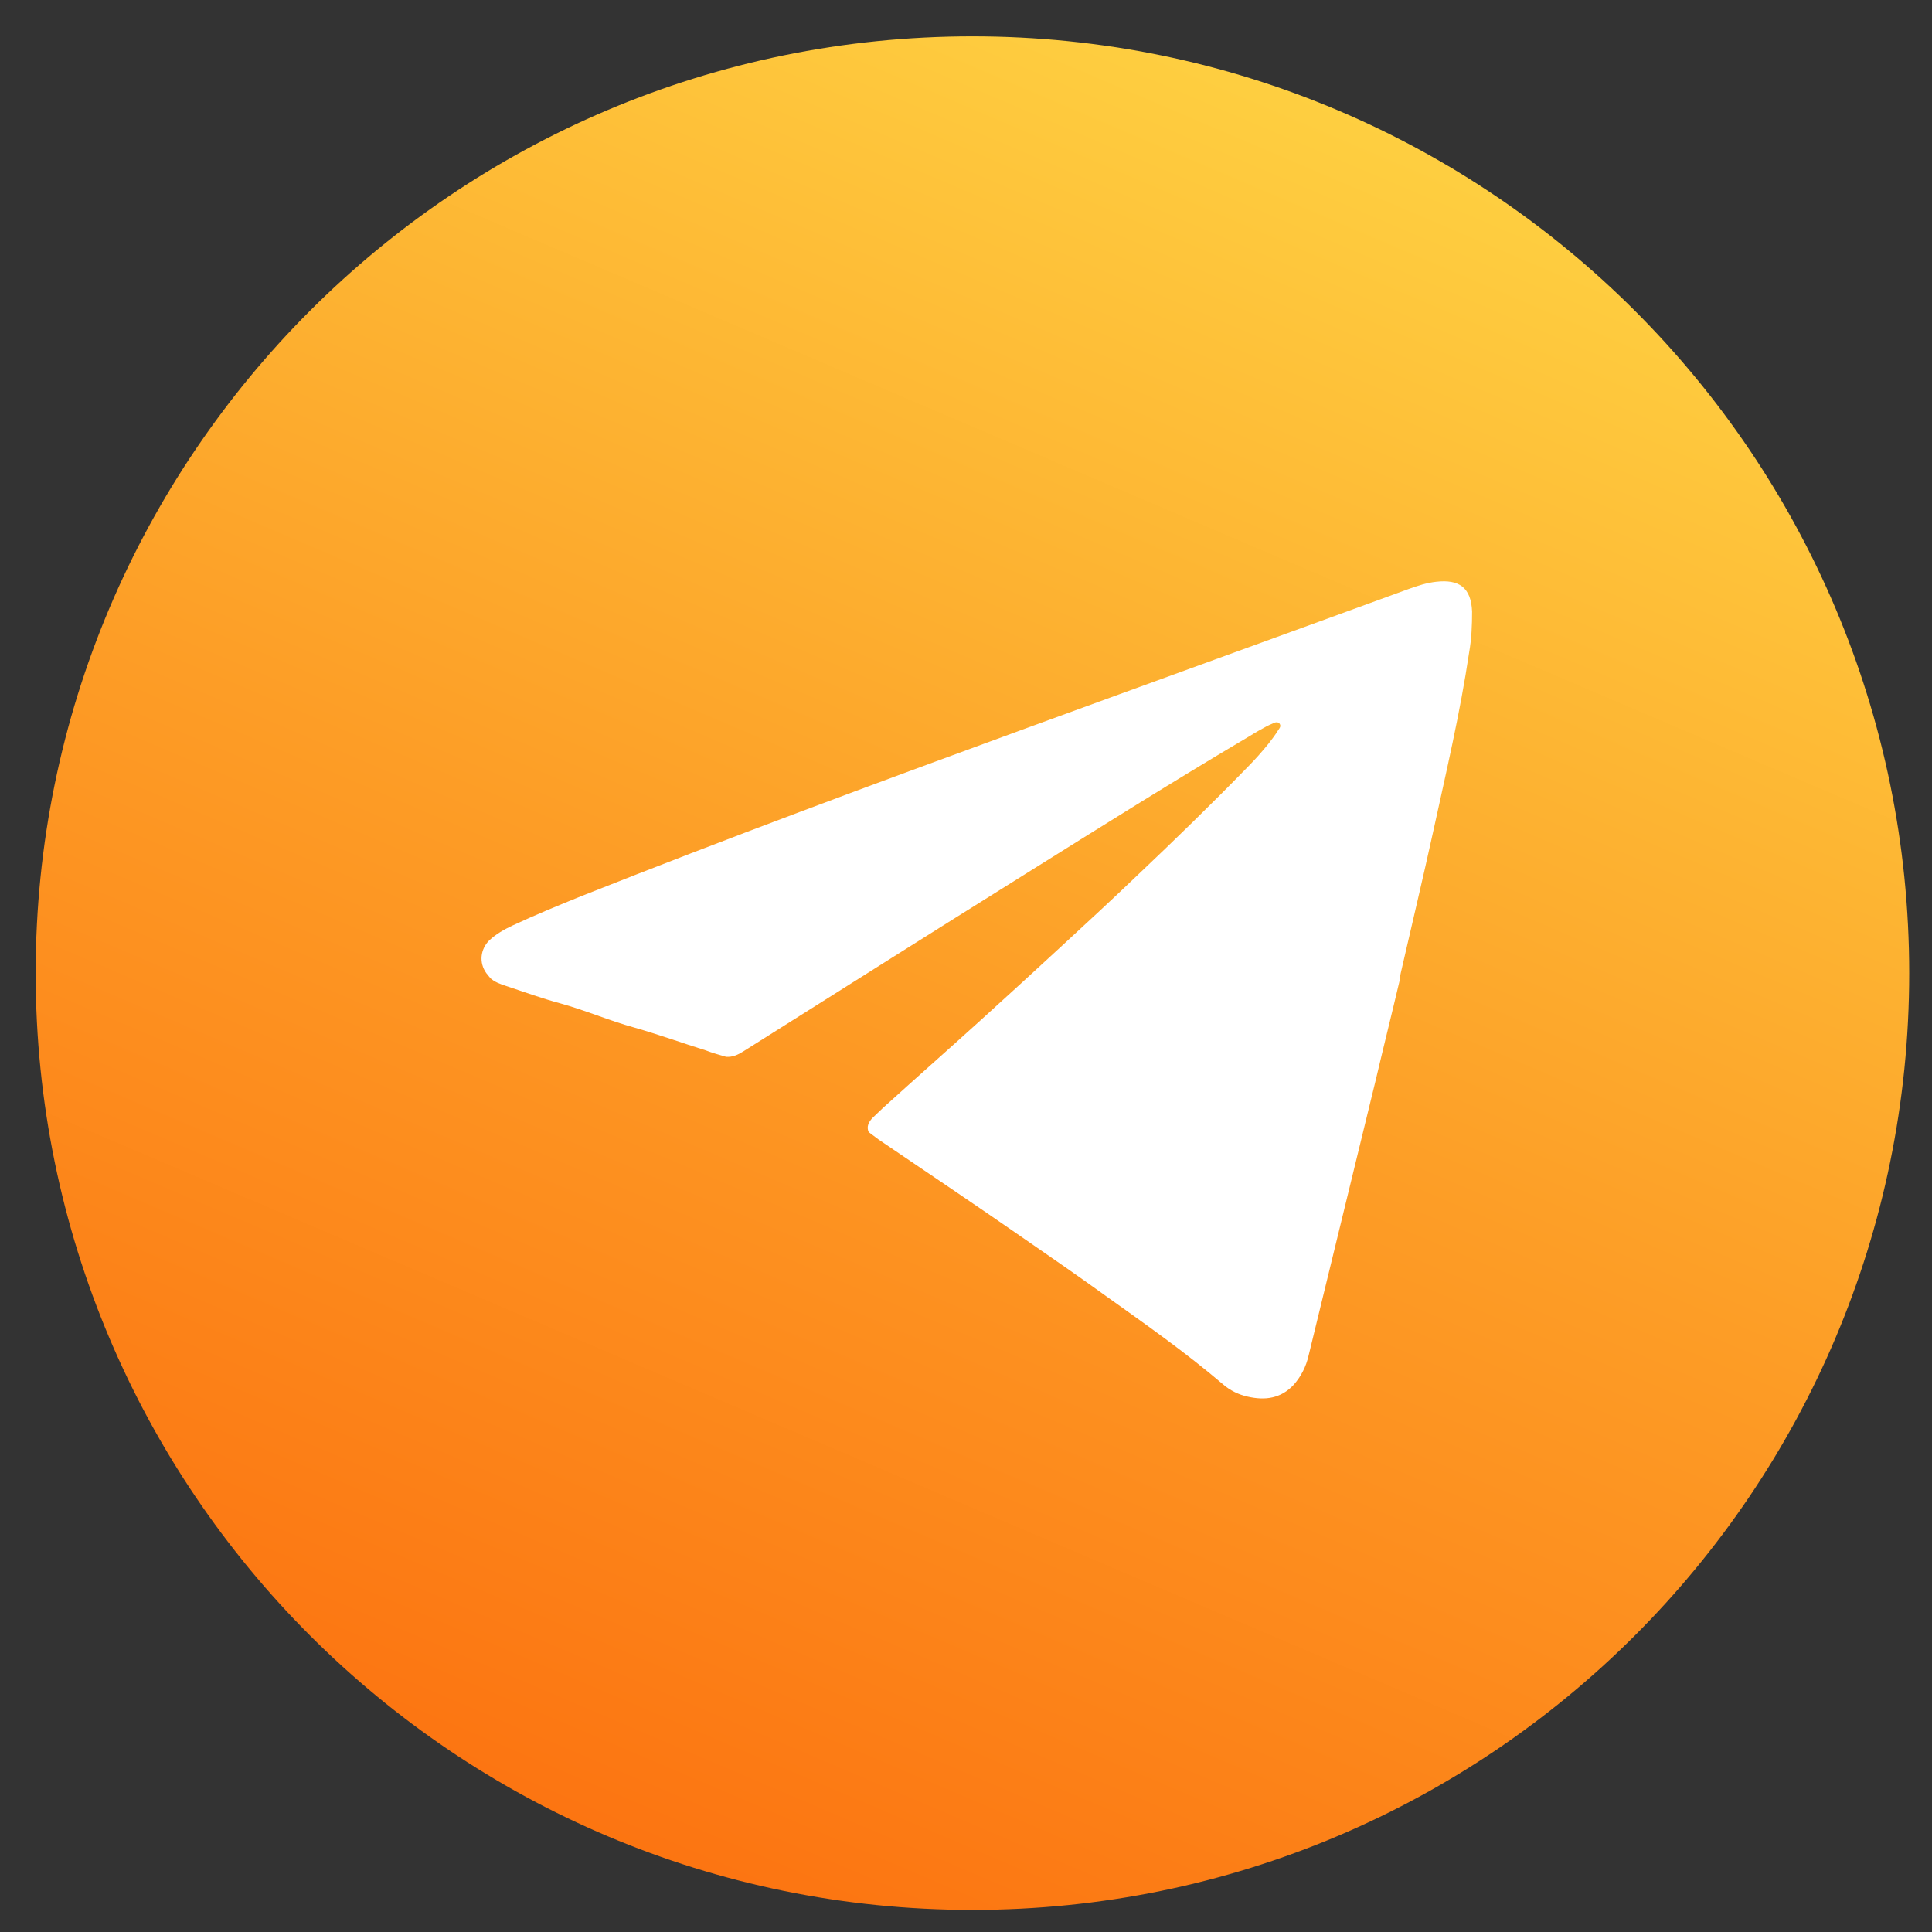 <svg width="39" height="39" viewBox="0 0 39 39" fill="none" xmlns="http://www.w3.org/2000/svg">
<rect x="0" y="0" width="39" height="39" fill="#333333" stroke="none"/>
<path d="M19.63 38.554C30.074 38.554 38.54 30.088 38.54 19.644C38.54 9.2 30.074 0.734 19.63 0.734C9.186 0.734 0.72 9.2 0.72 19.644C0.72 30.088 9.186 38.554 19.63 38.554Z" fill="url(#paint0_linear_1105_3596)"/>
<path d="M9.906 19.753C9.906 19.753 9.846 19.683 9.816 19.643C9.666 19.433 9.696 19.163 9.876 18.983C10.016 18.853 10.176 18.763 10.346 18.683C10.796 18.473 11.256 18.283 11.726 18.093C14.676 16.923 17.646 15.823 20.626 14.733C23.226 13.783 25.826 12.843 28.426 11.893C28.616 11.823 28.806 11.763 28.996 11.743C29.446 11.693 29.696 11.853 29.716 12.343C29.716 12.623 29.706 12.893 29.656 13.173C29.476 14.383 29.196 15.573 28.936 16.763C28.726 17.723 28.496 18.683 28.276 19.643C28.266 19.693 28.256 19.733 28.256 19.783C28.096 20.463 27.926 21.143 27.766 21.823C27.316 23.673 26.866 25.513 26.416 27.363C26.366 27.583 26.266 27.783 26.116 27.953C25.856 28.233 25.536 28.273 25.186 28.193C25.006 28.153 24.836 28.073 24.686 27.943C23.936 27.303 23.126 26.733 22.326 26.163C21.786 25.773 21.236 25.393 20.686 25.013C19.706 24.333 18.726 23.673 17.736 23.003C17.666 22.953 17.606 22.903 17.536 22.853C17.486 22.743 17.536 22.653 17.606 22.573C17.676 22.503 17.756 22.433 17.826 22.363C18.476 21.773 19.136 21.193 19.786 20.603C20.336 20.103 20.886 19.603 21.436 19.093C21.946 18.623 22.466 18.143 22.966 17.663C23.716 16.953 24.456 16.233 25.186 15.483C25.336 15.333 25.476 15.173 25.606 15.013C25.676 14.923 25.746 14.833 25.806 14.733C25.836 14.693 25.866 14.653 25.826 14.603C25.786 14.563 25.736 14.583 25.696 14.603C25.646 14.623 25.606 14.643 25.566 14.663C25.456 14.723 25.346 14.783 25.236 14.853C23.696 15.763 22.186 16.713 20.666 17.663C18.776 18.843 16.896 20.033 15.006 21.223C14.896 21.293 14.786 21.343 14.656 21.333C14.516 21.293 14.376 21.253 14.246 21.203C13.766 21.053 13.296 20.883 12.806 20.743C12.296 20.603 11.816 20.393 11.306 20.253C10.936 20.153 10.576 20.023 10.216 19.903C10.096 19.863 9.976 19.823 9.886 19.733L9.906 19.753Z" fill="white"/>
<defs>
<linearGradient id="paint0_linear_1105_3596" x1="3.01" y1="58.584" x2="33.31" y2="-12.396" gradientUnits="userSpaceOnUse">
<stop stop-color="#FC5300"/>
<stop offset="0.11" stop-color="#FC5C04"/>
<stop offset="0.3" stop-color="#FC7411"/>
<stop offset="0.54" stop-color="#FD9D26"/>
<stop offset="0.82" stop-color="#FED443"/>
<stop offset="1" stop-color="#FFFD59"/>
</linearGradient>
</defs>
</svg>

